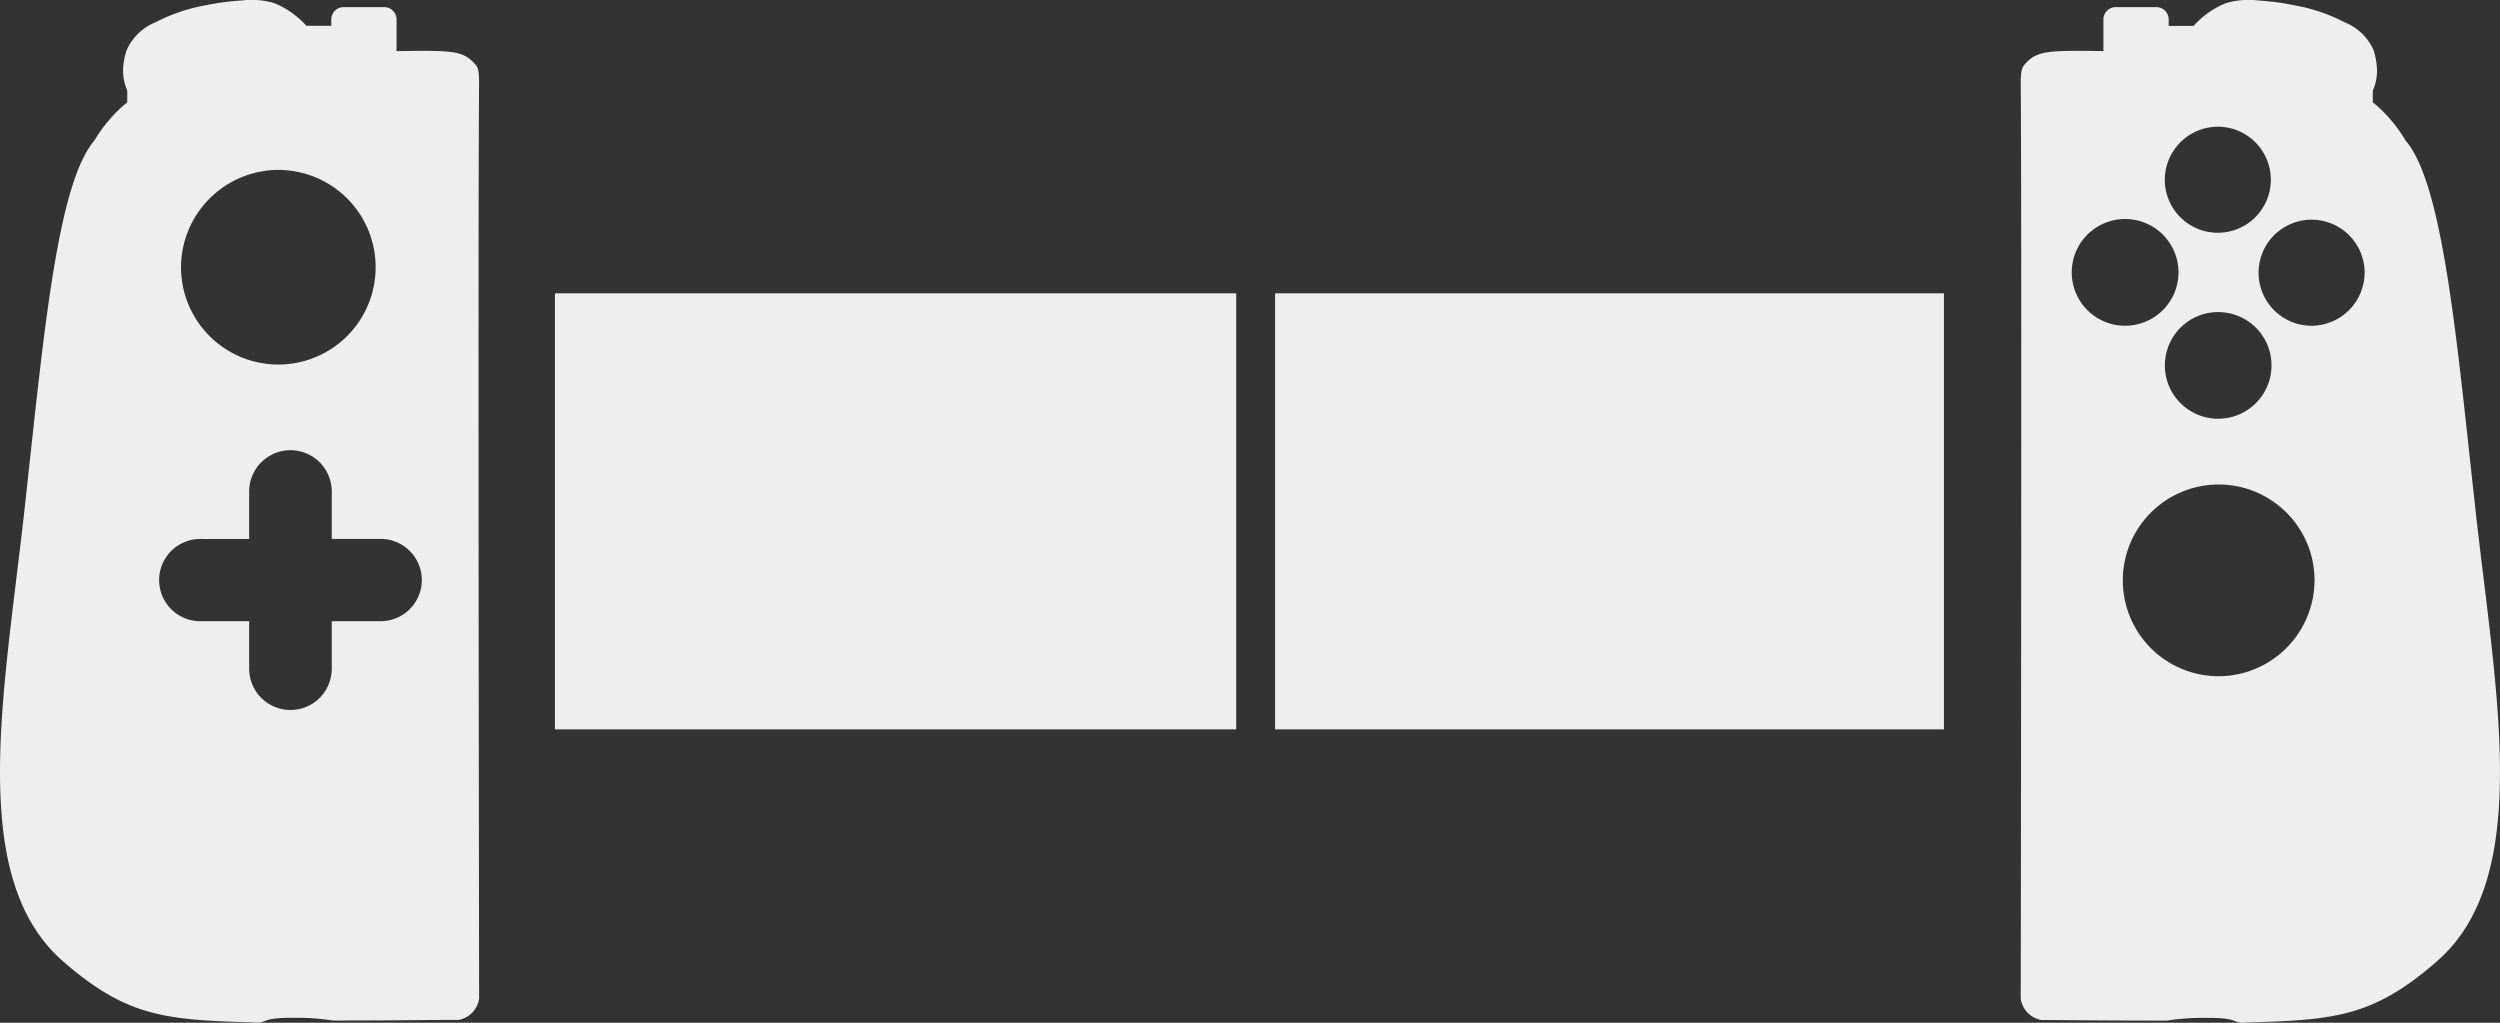 <svg xmlns="http://www.w3.org/2000/svg" width="66.001" height="27" viewBox="0 0 66.001 27">
  <rect x="0" y="0" width="66.001" height="27" fill="#333333" stroke="none"/>
  <g id="icon-controllers" transform="translate(-336.504 -119)">
    <path id="Path_8304" data-name="Path 8304" d="M12.648,2.226c0-.334-.023-.412-.072-.492-.333-.4-.562-.406-2.107-.384V.513a.326.326,0,0,0-.327-.325H9.073a.326.326,0,0,0-.327.325V.682H8.089a2.311,2.311,0,0,0-.851-.6A2.077,2.077,0,0,0,6.413.01c-.235.017-.437.036-.67.072l-.172.03L5.35.154A4.626,4.626,0,0,0,4.1.591a1.407,1.407,0,0,0-.755.729A1.74,1.74,0,0,0,3.26,1.7a1.275,1.275,0,0,0,.1.688l0,.047V2.7a3.8,3.8,0,0,0-.866,1.008C1.487,4.876,1.134,9.067.64,13.515.1,18.377-.875,23.2,1.688,25.4c1.663,1.438,2.663,1.527,4.992,1.592.416.04.138-.131,1.1-.122a6.086,6.086,0,0,1,1.006.072c1.765,0,2.726-.019,3.316-.015a.668.668,0,0,0,.547-.566S12.616,5.875,12.648,2.226ZM7.361,4.486A2.569,2.569,0,1,1,4.779,7.054,2.577,2.577,0,0,1,7.361,4.486ZM10.017,16.4H8.759v1.253a1.09,1.09,0,0,1-2.181,0V16.4H5.32a1.086,1.086,0,1,1,0-2.171H6.578V12.976a1.09,1.09,0,0,1,2.181,0v1.252h1.258a1.086,1.086,0,1,1,0,2.171Z" transform="translate(336.504 119)" fill="#eee"/>
    <path id="Path_8305" data-name="Path 8305" d="M12.012,13.515c-.494-4.448-.846-8.638-1.852-9.806A3.8,3.8,0,0,0,9.295,2.7V2.439l0-.047a1.275,1.275,0,0,0,.1-.688,1.746,1.746,0,0,0-.081-.384A1.407,1.407,0,0,0,8.556.591,4.612,4.612,0,0,0,7.3.154L7.082.112,6.91.082C6.679.046,6.475.027,6.242.01a2.087,2.087,0,0,0-.827.074,2.311,2.311,0,0,0-.851.6H3.906V.513A.326.326,0,0,0,3.579.188H2.51a.326.326,0,0,0-.327.325v.836C.639,1.328.412,1.337.076,1.734.028,1.814,0,1.892,0,2.226c.032,3.65,0,24.137,0,24.137a.667.667,0,0,0,.547.566c.59,0,1.551.015,3.316.015a6.125,6.125,0,0,1,1.006-.072c.965-.009.687.163,1.1.122C8.3,26.929,9.3,26.84,10.964,25.4,13.527,23.2,12.553,18.377,12.012,13.515Zm-6.8-10.17a1.4,1.4,0,1,1-1.409,1.4A1.407,1.407,0,0,1,5.215,3.345ZM6.621,9.639a1.408,1.408,0,1,1-1.407-1.4A1.407,1.407,0,0,1,6.621,9.639ZM1.347,7.193A1.409,1.409,0,1,1,2.756,8.6,1.407,1.407,0,0,1,1.347,7.193Zm3.868,10.66a2.531,2.531,0,1,1,2.542-2.532A2.54,2.54,0,0,1,5.215,17.853ZM7.672,8.6a1.4,1.4,0,1,1,1.407-1.4A1.407,1.407,0,0,1,7.672,8.6Z" transform="translate(389.852 119)" fill="#eee"/>
    <rect id="Rectangle_992" data-name="Rectangle 992" width="11.512" height="17.985" transform="translate(351.155 138.256) rotate(-90)" fill="#eee"/>
    <rect id="Rectangle_993" data-name="Rectangle 993" width="11.512" height="17.658" transform="translate(370.167 138.256) rotate(-90)" fill="#eee"/>
  </g>
</svg>